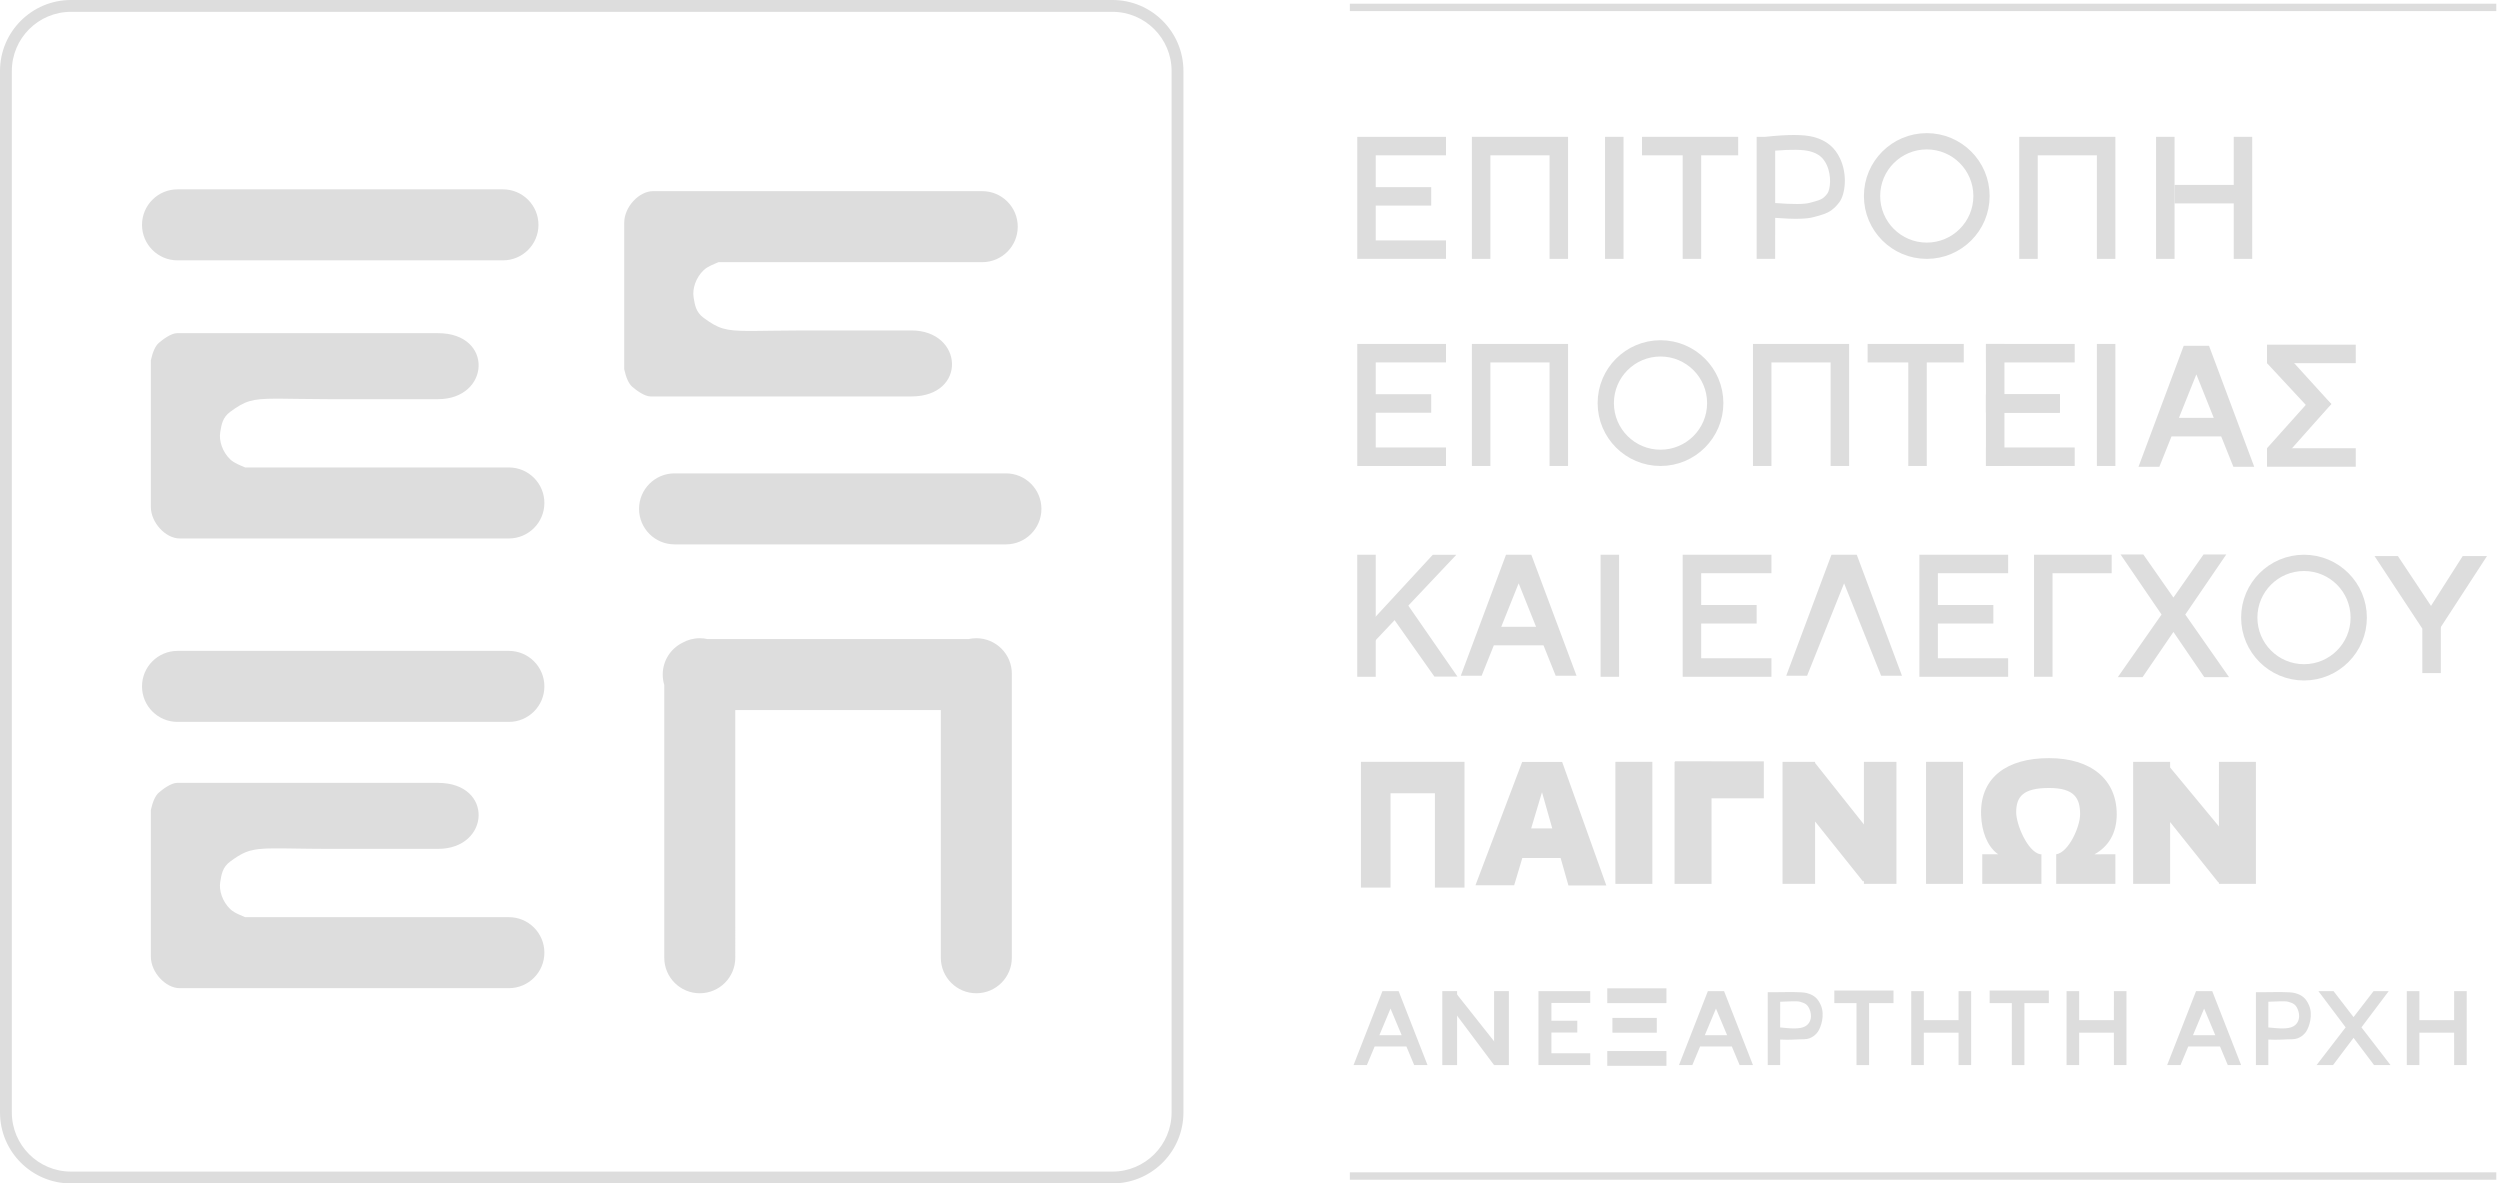 <?xml version="1.0" encoding="UTF-8"?>
<svg width="169px" height="80px" viewBox="0 0 169 80" version="1.1" xmlns="http://www.w3.org/2000/svg" xmlns:xlink="http://www.w3.org/1999/xlink">
    <title>Artboard</title>
    <g id="Artboard" stroke="none" stroke-width="1" fill="none" fill-rule="evenodd">
        <path d="M155.152,67.135 C155.661,67.277 155.897,67.518 156.088,67.952 C156.375,68.605 156.107,69.434 155.881,69.758 C155.825,69.84 155.504,70.252 154.961,70.252 C154.482,70.252 154.014,70.313 153.339,70.274 L153.339,72 L152.5,72 L152.5,67.074 L153,67.073 C153.29,67.07 153.585,67.066 153.862,67.064 L154.264,67.064 C154.647,67.068 154.968,67.084 155.152,67.135 Z M153.34,67.718 L153.338,69.455 L153.355,69.457 C154.041,69.525 154.665,69.589 155.036,69.378 C155.444,69.146 155.513,68.652 155.316,68.203 C155.192,67.922 155.039,67.817 154.698,67.722 C154.455,67.654 153.974,67.702 153.34,67.718 Z" id="Combined-Shape" fill="#DDDDDD"></path>
        <path d="M122.152,67.135 C122.661,67.277 122.897,67.518 123.088,67.952 C123.375,68.605 123.107,69.434 122.881,69.758 C122.825,69.84 122.504,70.252 121.961,70.252 C121.482,70.252 121.014,70.313 120.339,70.274 L120.339,72 L119.5,72 L119.5,67.074 L120,67.073 C120.29,67.07 120.585,67.066 120.862,67.064 L121.264,67.064 C121.647,67.068 121.968,67.084 122.152,67.135 Z M120.34,67.718 L120.338,69.455 L120.355,69.457 C121.041,69.525 121.665,69.589 122.036,69.378 C122.444,69.146 122.513,68.652 122.316,68.203 C122.192,67.922 122.039,67.817 121.698,67.722 C121.455,67.654 120.974,67.702 120.34,67.718 Z" id="Combined-Shape" fill="#DDDDDD"></path>
        <rect id="Rectangle" fill="#DDDDDD" x="97.5" y="67" width="1" height="5"></rect>
        <path d="M128,66.96 L128,67.81 L126.35,67.81 L126.35,72 L125.5,72 L125.5,67.81 L124,67.81 L124,66.96 L128,66.96 Z" id="Combined-Shape" fill="#DDDDDD"></path>
        <path d="M138.5,66.96 L138.5,67.81 L136.85,67.81 L136.85,72 L136,72 L136,67.81 L134.5,67.81 L134.5,66.96 L138.5,66.96 Z" id="Combined-Shape" fill="#DDDDDD"></path>
        <path d="M130.05,67 L130.05,68.959 L132.399,68.959 L132.4,67 L133.25,67 L133.25,72 L132.4,72 L132.399,69.809 L130.05,69.809 L130.05,72 L129.2,72 L129.2,67 L130.05,67 Z" id="Combined-Shape" fill="#DDDDDD"></path>
        <rect id="Rectangle" fill="#DDDDDD" transform="translate(110.651, 67.385) rotate(-90) translate(-110.651, -67.385) " x="110.226" y="65.385" width="1" height="4"></rect>
        <rect id="Rectangle" fill="#DDDDDD" transform="translate(110.651, 71.625) rotate(-90) translate(-110.651, -71.625) " x="110.226" y="69.625" width="1" height="4"></rect>
        <rect id="Rectangle" fill="#DDDDDD" transform="translate(110.5, 69.385) rotate(-90) translate(-110.5, -69.385) " x="110.075" y="67.885" width="1" height="3"></rect>
        <rect id="Rectangle" fill="#DDDDDD" x="101" y="67" width="1" height="5"></rect>
        <polygon id="Rectangle" fill="#DDDDDD" transform="translate(99.666, 69.509) rotate(-39) translate(-99.666, -69.509) " points="99.346 66.734 100.196 66.734 100.139 71.786 99.135 72.285"></polygon>
        <path d="M138.524,51.25 C141.361,51.25 143.091,52.699 143.091,55.044 C143.091,56.341 142.52,57.236 141.586,57.751 L143,57.75 L143,59.75 L139,59.75 L139,57.75 C139.839,57.621 140.615,55.893 140.615,55.044 C140.615,53.977 140.248,53.268 138.524,53.268 L138.508,53.268 C136.76,53.268 136.294,53.853 136.294,54.913 C136.294,55.729 137.056,57.573 137.919,57.75 L138,57.75 L138,59.75 L134,59.75 L134,57.75 L135.084,57.75 L134.989,57.685 C134.315,57.153 133.967,56.179 133.924,55.137 L133.919,54.913 C133.919,52.575 135.639,51.25 138.508,51.25 L138.524,51.25 Z" id="Combined-Shape" fill="#DDDDDD"></path>
        <rect id="Rectangle" fill="#DDDDDD" x="108.2" y="37.5" width="1.25" height="8.25"></rect>
        <rect id="Rectangle" fill="#DDDDDD" x="109.2" y="51.5" width="2.5" height="8.25"></rect>
        <rect id="Rectangle" fill="#DDDDDD" x="130.2" y="51.5" width="2.5" height="8.25"></rect>
        <rect id="Rectangle" fill="#DDDDDD" x="113.2" y="51.5" width="2.5" height="8.25"></rect>
        <path d="M122.7,51.5 L122.7,51.577 L126,55.733 L126,51.5 L128.2,51.5 L128.2,59.75 L126,59.75 L126,59.538 L125.942,59.589 L122.7,55.533 L122.7,59.75 L120.5,59.75 L120.5,51.5 L122.7,51.5 Z" id="Combined-Shape" fill="#DDDDDD"></path>
        <path d="M146.7,51.5 L146.7,51.881 L149.999,55.866 L150,51.5 L152.5,51.5 L152.5,59.75 L150,59.75 L149.999,59.633 L149.968,59.662 L146.7,55.572 L146.7,59.75 L144.2,59.75 L144.2,51.5 L146.7,51.5 Z" id="Combined-Shape" fill="#DDDDDD"></path>
        <rect id="Rectangle" fill="#DDDDDD" transform="translate(116.234, 52.717) rotate(-90) translate(-116.234, -52.717) " x="114.984" y="49.717" width="2.5" height="6"></rect>
        <rect id="Rectangle" fill="#DDDDDD" x="147" y="12.5" width="5" height="1.25"></rect>
        <circle id="Oval" stroke="#DDDDDD" stroke-width="1.1" cx="130.25" cy="13.25" r="3.7"></circle>
        <circle id="Oval" stroke="#DDDDDD" stroke-width="1.1" cx="112.25" cy="27.25" r="3.7"></circle>
        <circle id="Oval" stroke="#DDDDDD" stroke-width="1.1" cx="155.75" cy="41.75" r="3.7"></circle>
        <path d="M97.75,9.25 L97.75,10.5 L93,10.5 L93,12.649 L96.75,12.65 L96.75,13.9 L93,13.899 L93,16.25 L97.75,16.25 L97.75,17.5 L91.75,17.5 L91.75,9.25 L97.75,9.25 Z" id="Combined-Shape" fill="#DDDDDD"></path>
        <path d="M97.75,23.25 L97.75,24.5 L93,24.5 L93,26.649 L96.75,26.65 L96.75,27.9 L93,27.899 L93,30.25 L97.75,30.25 L97.75,31.5 L91.75,31.5 L91.75,23.25 L97.75,23.25 Z" id="Combined-Shape" fill="#DDDDDD"></path>
        <path d="M107.5,67 L107.5,67.8 L104.875,67.8 L104.875,69 L106.625,69 L106.625,69.8 L104.875,69.8 L104.875,71.199 L107.5,71.2 L107.5,72 L104.875,71.999 L104,72 L104,67 L107.5,67 Z" id="Combined-Shape" fill="#DDDDDD"></path>
        <path d="M119.75,37.5 L119.75,38.75 L115,38.75 L115,40.899 L118.75,40.9 L118.75,42.15 L115,42.149 L115,44.5 L119.75,44.5 L119.75,45.75 L113.75,45.75 L113.75,37.5 L119.75,37.5 Z" id="Combined-Shape" fill="#DDDDDD"></path>
        <path d="M135.75,37.5 L135.75,38.75 L131,38.75 L131,40.899 L134.75,40.9 L134.75,42.15 L131,42.149 L131,44.5 L135.75,44.5 L135.75,45.75 L129.75,45.75 L129.75,37.5 L135.75,37.5 Z" id="Combined-Shape" fill="#DDDDDD"></path>
        <rect id="Rectangle" fill="#DDDDDD" x="134.25" y="23.25" width="1.25" height="8.25"></rect>
        <rect id="Rectangle" fill="#DDDDDD" x="134.25" y="23.25" width="6" height="1.25"></rect>
        <rect id="Rectangle" fill="#DDDDDD" x="134.25" y="30.25" width="6" height="1.25"></rect>
        <rect id="Rectangle" fill="#DDDDDD" x="134.25" y="26.65" width="5" height="1.25"></rect>
        <rect id="Rectangle" fill="#DDDDDD" x="134.25" y="26.65" width="5" height="1.25"></rect>
        <path d="M149.33,23.376 L152.386,31.556 L150.977,31.556 L150.152,29.499 L146.795,29.499 L145.971,31.556 L144.562,31.556 L147.618,23.376 L149.33,23.376 Z M149.651,28.249 L148.473,25.308 L147.295,28.249 L149.651,28.249 Z" id="Combined-Shape" fill="#DDDDDD"></path>
        <path d="M103.517,37.5 L106.573,45.68 L105.164,45.68 L104.34,43.623 L100.983,43.623 L100.159,45.68 L98.75,45.68 L101.806,37.5 L103.517,37.5 Z M103.839,42.373 L102.661,39.432 L101.483,42.373 L103.839,42.373 Z" id="Combined-Shape" fill="#DDDDDD"></path>
        <path d="M94.547,67 L96.5,72 L95.599,72 L95.073,70.743 L92.926,70.743 L92.401,72 L91.5,72 L93.453,67 L94.547,67 Z M94.753,69.979 L93.999,68.18 L93.246,69.979 L94.753,69.979 Z" id="Combined-Shape" fill="#DDDDDD"></path>
        <path d="M116.547,67 L118.5,72 L117.599,72 L117.073,70.743 L114.926,70.743 L114.401,72 L113.5,72 L115.453,67 L116.547,67 Z M116.753,69.979 L115.999,68.18 L115.246,69.979 L116.753,69.979 Z" id="Combined-Shape" fill="#DDDDDD"></path>
        <path d="M149.547,67 L151.5,72 L150.599,72 L150.073,70.743 L147.926,70.743 L147.401,72 L146.5,72 L148.453,67 L149.547,67 Z M149.753,69.979 L148.999,68.18 L148.246,69.979 L149.753,69.979 Z" id="Combined-Shape" fill="#DDDDDD"></path>
        <path d="M105.602,51.508 L108.587,59.857 L106.025,59.857 L105.498,57.999 L102.909,57.999 L102.358,59.843 L99.742,59.843 L102.898,51.508 L105.602,51.508 Z M104.932,55.999 L104.239,53.553 L103.507,55.999 L104.932,55.999 Z" id="Combined-Shape" fill="#DDDDDD"></path>
        <path d="M125.517,37.5 L128.573,45.68 L127.164,45.68 L124.661,39.432 L122.159,45.68 L120.75,45.68 L123.806,37.5 L125.517,37.5 Z" id="Combined-Shape" fill="#DDDDDD"></path>
        <rect id="Rectangle" fill="#DDDDDD" x="153.25" y="30.3" width="6" height="1.25"></rect>
        <rect id="Rectangle" fill="#DDDDDD" x="153.25" y="23.3" width="6" height="1.25"></rect>
        <polygon id="Rectangle" fill="#DDDDDD" transform="translate(155.391, 28.856) rotate(-48) translate(-155.391, -28.856) " points="152.885 28.231 158.019 28.216 158.015 29.463 152.764 29.496"></polygon>
        <polygon id="Rectangle" fill="#DDDDDD" transform="translate(155.372, 25.873) scale(1, -1) rotate(-48) translate(-155.372, -25.873) " points="152.969 25.182 158 25.26 157.931 26.565 152.744 26.54"></polygon>
        <path d="M106,9.25 L106,17.5 L104.75,17.5 L104.75,10.5 L100.75,10.5 L100.75,17.5 L99.5,17.5 L99.5,9.25 L106,9.25 Z" id="Combined-Shape" fill="#DDDDDD"></path>
        <path d="M106,23.25 L106,31.5 L104.75,31.5 L104.75,24.5 L100.75,24.5 L100.75,31.5 L99.5,31.5 L99.5,23.25 L106,23.25 Z" id="Combined-Shape" fill="#DDDDDD"></path>
        <path d="M99,51.5 L99,60 L97,60 L97,53.625 L94,53.625 L94,60 L92,60 L92,51.5 L99,51.5 Z" id="Combined-Shape" fill="#DDDDDD"></path>
        <path d="M142.75,37.5 L142.75,38.75 L138.75,38.75 L138.75,45.75 L137.5,45.75 L137.5,37.5 L142.75,37.5 Z" id="Combined-Shape" fill="#DDDDDD"></path>
        <path d="M125,23.25 L125,31.5 L123.75,31.5 L123.75,24.5 L119.75,24.5 L119.75,31.5 L118.5,31.5 L118.5,23.25 L125,23.25 Z" id="Combined-Shape" fill="#DDDDDD"></path>
        <path d="M143,9.25 L143,17.5 L141.75,17.5 L141.75,10.5 L137.75,10.5 L137.75,17.5 L136.5,17.5 L136.5,9.25 L143,9.25 Z" id="Combined-Shape" fill="#DDDDDD"></path>
        <rect id="Rectangle" fill="#DDDDDD" x="108.5" y="9.25" width="1.25" height="8.25"></rect>
        <rect id="Rectangle" fill="#DDDDDD" x="141.75" y="23.25" width="1.25" height="8.25"></rect>
        <rect id="Rectangle" fill="#DDDDDD" x="163.75" y="41.5" width="1.25" height="4"></rect>
        <path d="M144.888,37.481 L146.923,40.395 L148.959,37.481 L150.497,37.481 L147.725,41.543 L150.683,45.775 L149.009,45.775 L146.923,42.719 L144.838,45.775 L143.164,45.775 L146.121,41.543 L143.349,37.481 L144.888,37.481 Z" id="Combined-Shape" fill="#DDDDDD"></path>
        <path d="M157.746,67 L159.099,68.756 L160.454,67 L161.477,67 L159.633,69.449 L161.6,72 L160.487,72 L159.099,70.158 L157.713,72 L156.6,72 L158.566,69.449 L156.723,67 L157.746,67 Z" id="Combined-Shape" fill="#DDDDDD"></path>
        <polygon id="Rectangle" fill="#DDDDDD" transform="translate(165.897, 39.777) rotate(35) translate(-165.897, -39.777) " points="165.119 37.65 166.464 36.708 166.675 42.846 165.333 42.494"></polygon>
        <polygon id="Rectangle" fill="#DDDDDD" transform="translate(162.663, 39.671) scale(-1, 1) rotate(35) translate(-162.663, -39.671) " points="161.933 37.64 163.227 36.734 163.393 42.608 162.052 42.55"></polygon>
        <rect id="Rectangle" fill="#DDDDDD" x="91.75" y="37.5" width="1.25" height="8.25"></rect>
        <polygon id="Rectangle" fill="#DDDDDD" transform="translate(96.216, 43.496) rotate(-37) translate(-96.216, -43.496) " points="95.632 40.428 96.966 40.319 96.71 46.674 95.466 45.736"></polygon>
        <polygon id="Rectangle" fill="#DDDDDD" transform="translate(94.823, 40.508) rotate(44) translate(-94.823, -40.508) " points="94.198 36.935 95.343 35.83 95.448 45.185 94.358 44.057"></polygon>
        <path d="M117.5,9.25 L117.5,10.5 L115,10.5 L115,17.5 L113.75,17.5 L113.75,10.5 L111,10.5 L111,9.25 L117.5,9.25 Z" id="Combined-Shape" fill="#DDDDDD"></path>
        <path d="M132.75,23.25 L132.75,24.5 L130.25,24.5 L130.25,31.5 L129,31.5 L129,24.5 L126.25,24.5 L126.25,23.25 L132.75,23.25 Z" id="Combined-Shape" fill="#DDDDDD"></path>
        <path d="M122.586,9.256 C123.502,9.495 124.046,9.989 124.388,10.714 C124.904,11.809 124.741,13.132 124.337,13.674 C124.234,13.811 124.132,13.928 124.025,14.029 C123.732,14.306 123.452,14.44 122.981,14.573 C122.942,14.584 122.833,14.613 122.739,14.639 L122.595,14.678 C122.117,14.811 121.268,14.824 120.002,14.728 L120,17.5 L118.75,17.5 L118.75,9.25 L119.324,9.25 C120.849,9.084 121.925,9.084 122.586,9.256 Z M120.001,10.184 L120.001,13.725 C121.194,13.818 121.984,13.81 122.326,13.715 C122.395,13.696 122.651,13.627 122.709,13.61 C123.039,13.517 123.184,13.448 123.338,13.302 C123.401,13.243 123.466,13.169 123.535,13.076 C123.723,12.824 123.838,11.893 123.483,11.141 C123.261,10.67 122.946,10.383 122.334,10.224 C121.894,10.11 121.109,10.093 120.001,10.184 Z" id="Combined-Shape" fill="#DDDDDD"></path>
        <rect id="Rectangle" fill="#DDDDDD" x="145.75" y="9.25" width="1.25" height="8.25"></rect>
        <rect id="Rectangle" fill="#DDDDDD" x="151" y="9.25" width="1.25" height="8.25"></rect>
        <path d="M163.55,67 L163.55,68.959 L165.899,68.959 L165.9,67 L166.75,67 L166.75,72 L165.9,72 L165.899,69.809 L163.55,69.809 L163.55,72 L162.7,72 L162.7,67 L163.55,67 Z" id="Combined-Shape" fill="#DDDDDD"></path>
        <path d="M140.55,67 L140.55,68.959 L142.899,68.959 L142.9,67 L143.75,67 L143.75,72 L142.9,72 L142.899,69.809 L140.55,69.809 L140.55,72 L139.7,72 L139.7,67 L140.55,67 Z" id="Combined-Shape" fill="#DDDDDD"></path>
        <line x1="91.5" y1="0.5" x2="168.5" y2="0.5" id="Line" stroke="#DDDDDD" stroke-width="0.5" stroke-linecap="square"></line>
        <path d="M75.2,0 C77.851,0 80,2.149 80,4.8 L80,75.2 C80,77.779 77.966,79.883 75.414,79.995 L75.2,80 L4.8,80 C2.149,80 0,77.851 0,75.2 L0,4.8 C0,2.149 2.149,0 4.8,0 L75.2,0 Z M75.2,0.8 L4.8,0.8 C2.591,0.8 0.8,2.591 0.8,4.8 L0.8,75.2 C0.8,77.409 2.591,79.2 4.8,79.2 L75.2,79.2 C77.409,79.2 79.2,77.409 79.2,75.2 L79.2,4.8 C79.2,2.591 77.409,0.8 75.2,0.8 Z M66,43.144 C67.325,43.144 68.4,44.218 68.4,45.544 L68.4,64.744 C68.4,66.069 67.325,67.144 66,67.144 C64.675,67.144 63.6,66.069 63.6,64.744 L63.6,48 L49.704,48 L49.705,64.744 C49.705,66.069 48.63,67.144 47.305,67.144 C45.979,67.144 44.905,66.069 44.905,64.744 L44.904,46.3 C44.836,46.078 44.8,45.843 44.8,45.6 C44.8,44.66 45.34,43.847 46.127,43.453 C46.474,43.256 46.877,43.144 47.305,43.144 C47.482,43.144 47.655,43.163 47.822,43.2 L65.482,43.2 C65.649,43.163 65.822,43.144 66,43.144 Z M29.608,52.922 C33.397,52.922 33.144,57.384 29.608,57.384 L22.157,57.384 C21.874,57.383 21.607,57.381 21.354,57.379 C21.19,57.378 21.033,57.376 20.881,57.375 C20.875,57.374 20.867,57.374 20.859,57.374 L20.881,57.375 C20.754,57.373 20.631,57.372 20.512,57.37 C20.382,57.368 20.257,57.367 20.135,57.365 C20.027,57.363 19.922,57.362 19.82,57.36 C19.815,57.36 19.808,57.36 19.801,57.36 L19.82,57.36 C19.688,57.358 19.561,57.357 19.439,57.355 C19.351,57.354 19.265,57.353 19.182,57.352 C19.1,57.351 19.02,57.351 18.944,57.35 L18.603,57.35 C18.432,57.35 18.274,57.353 18.127,57.357 C18.115,57.357 18.104,57.358 18.093,57.358 L18.127,57.357 C18.052,57.359 17.981,57.362 17.911,57.366 L18.093,57.358 C18.026,57.36 17.961,57.363 17.899,57.366 L17.911,57.366 C17.846,57.369 17.784,57.373 17.723,57.377 L17.899,57.366 C17.747,57.374 17.607,57.385 17.477,57.4 C17.378,57.412 17.284,57.425 17.195,57.442 C17.176,57.445 17.158,57.449 17.139,57.452 L17.195,57.442 C17.087,57.462 16.985,57.485 16.886,57.514 C16.874,57.517 16.862,57.521 16.85,57.524 C16.804,57.538 16.759,57.553 16.714,57.57 C16.675,57.583 16.638,57.598 16.601,57.613 L16.714,57.57 C16.67,57.585 16.626,57.602 16.583,57.62 L16.601,57.613 C16.558,57.63 16.516,57.649 16.474,57.668 L16.583,57.62 C16.53,57.642 16.477,57.666 16.425,57.692 L16.474,57.668 C16.191,57.8 15.91,57.983 15.565,58.237 C15.035,58.626 14.971,59.12 14.889,59.612 C14.79,60.202 15.04,60.954 15.565,61.456 C15.724,61.608 15.931,61.72 16.139,61.814 C16.259,61.869 16.381,61.918 16.493,61.966 C16.52,61.977 16.546,61.989 16.571,62 L34.4,62 C35.725,62 36.8,63.075 36.8,64.4 C36.8,65.725 35.725,66.8 34.4,66.8 L12.143,66.8 C11.202,66.8 10.197,65.736 10.197,64.662 L10.197,54.759 C10.326,54.174 10.505,53.781 10.736,53.581 C10.997,53.354 11.562,52.922 11.978,52.922 Z M34.4,44 C35.725,44 36.8,45.075 36.8,46.4 C36.8,47.725 35.725,48.8 34.4,48.8 L12,48.8 C10.675,48.8 9.6,47.725 9.6,46.4 C9.6,45.075 10.675,44 12,44 L34.4,44 Z M68,32 C69.325,32 70.4,33.075 70.4,34.4 C70.4,35.725 69.325,36.8 68,36.8 L45.6,36.8 C44.275,36.8 43.2,35.725 43.2,34.4 C43.2,33.075 44.275,32 45.6,32 L68,32 Z M29.608,22.522 C33.397,22.522 33.144,26.984 29.608,26.984 L22.157,26.984 C20.74,26.98 19.719,26.955 18.944,26.95 L18.603,26.95 C17.033,26.956 16.573,27.096 15.565,27.837 C15.035,28.226 14.971,28.72 14.889,29.212 C14.79,29.802 15.04,30.554 15.565,31.056 C15.838,31.317 16.251,31.458 16.571,31.6 L34.4,31.6 C35.725,31.6 36.8,32.675 36.8,34 C36.8,35.325 35.725,36.4 34.4,36.4 L12.143,36.4 C11.202,36.4 10.197,35.336 10.197,34.262 L10.197,24.359 C10.326,23.774 10.505,23.381 10.736,23.181 C10.997,22.954 11.562,22.522 11.978,22.522 L29.608,22.522 Z M66.4,12.922 C67.725,12.922 68.8,13.997 68.8,15.322 C68.8,16.648 67.725,17.722 66.4,17.722 L48.571,17.722 C48.251,17.864 47.838,18.005 47.565,18.267 C47.04,18.768 46.79,19.52 46.889,20.111 C46.971,20.602 47.035,21.097 47.565,21.486 C48.573,22.227 49.033,22.367 50.603,22.373 L50.944,22.372 C51.719,22.368 52.74,22.342 54.157,22.339 L61.608,22.338 C65.144,22.338 65.397,26.8 61.608,26.8 L43.978,26.8 C43.562,26.8 42.997,26.368 42.736,26.141 C42.505,25.941 42.326,25.548 42.197,24.963 L42.197,15.06 C42.197,13.986 43.202,12.922 44.143,12.922 Z M34,12.8 C35.325,12.8 36.4,13.875 36.4,15.2 C36.4,16.525 35.325,17.6 34,17.6 L12,17.6 C10.675,17.6 9.6,16.525 9.6,15.2 C9.6,13.875 10.675,12.8 12,12.8 L34,12.8 Z" id="Combined-Shape" fill="#DDDDDD" fill-rule="nonzero"></path>
        <line x1="91.5" y1="79.5" x2="168.5" y2="79.5" id="Line" stroke="#DDDDDD" stroke-width="0.5" stroke-linecap="square"></line>
    </g>
</svg>